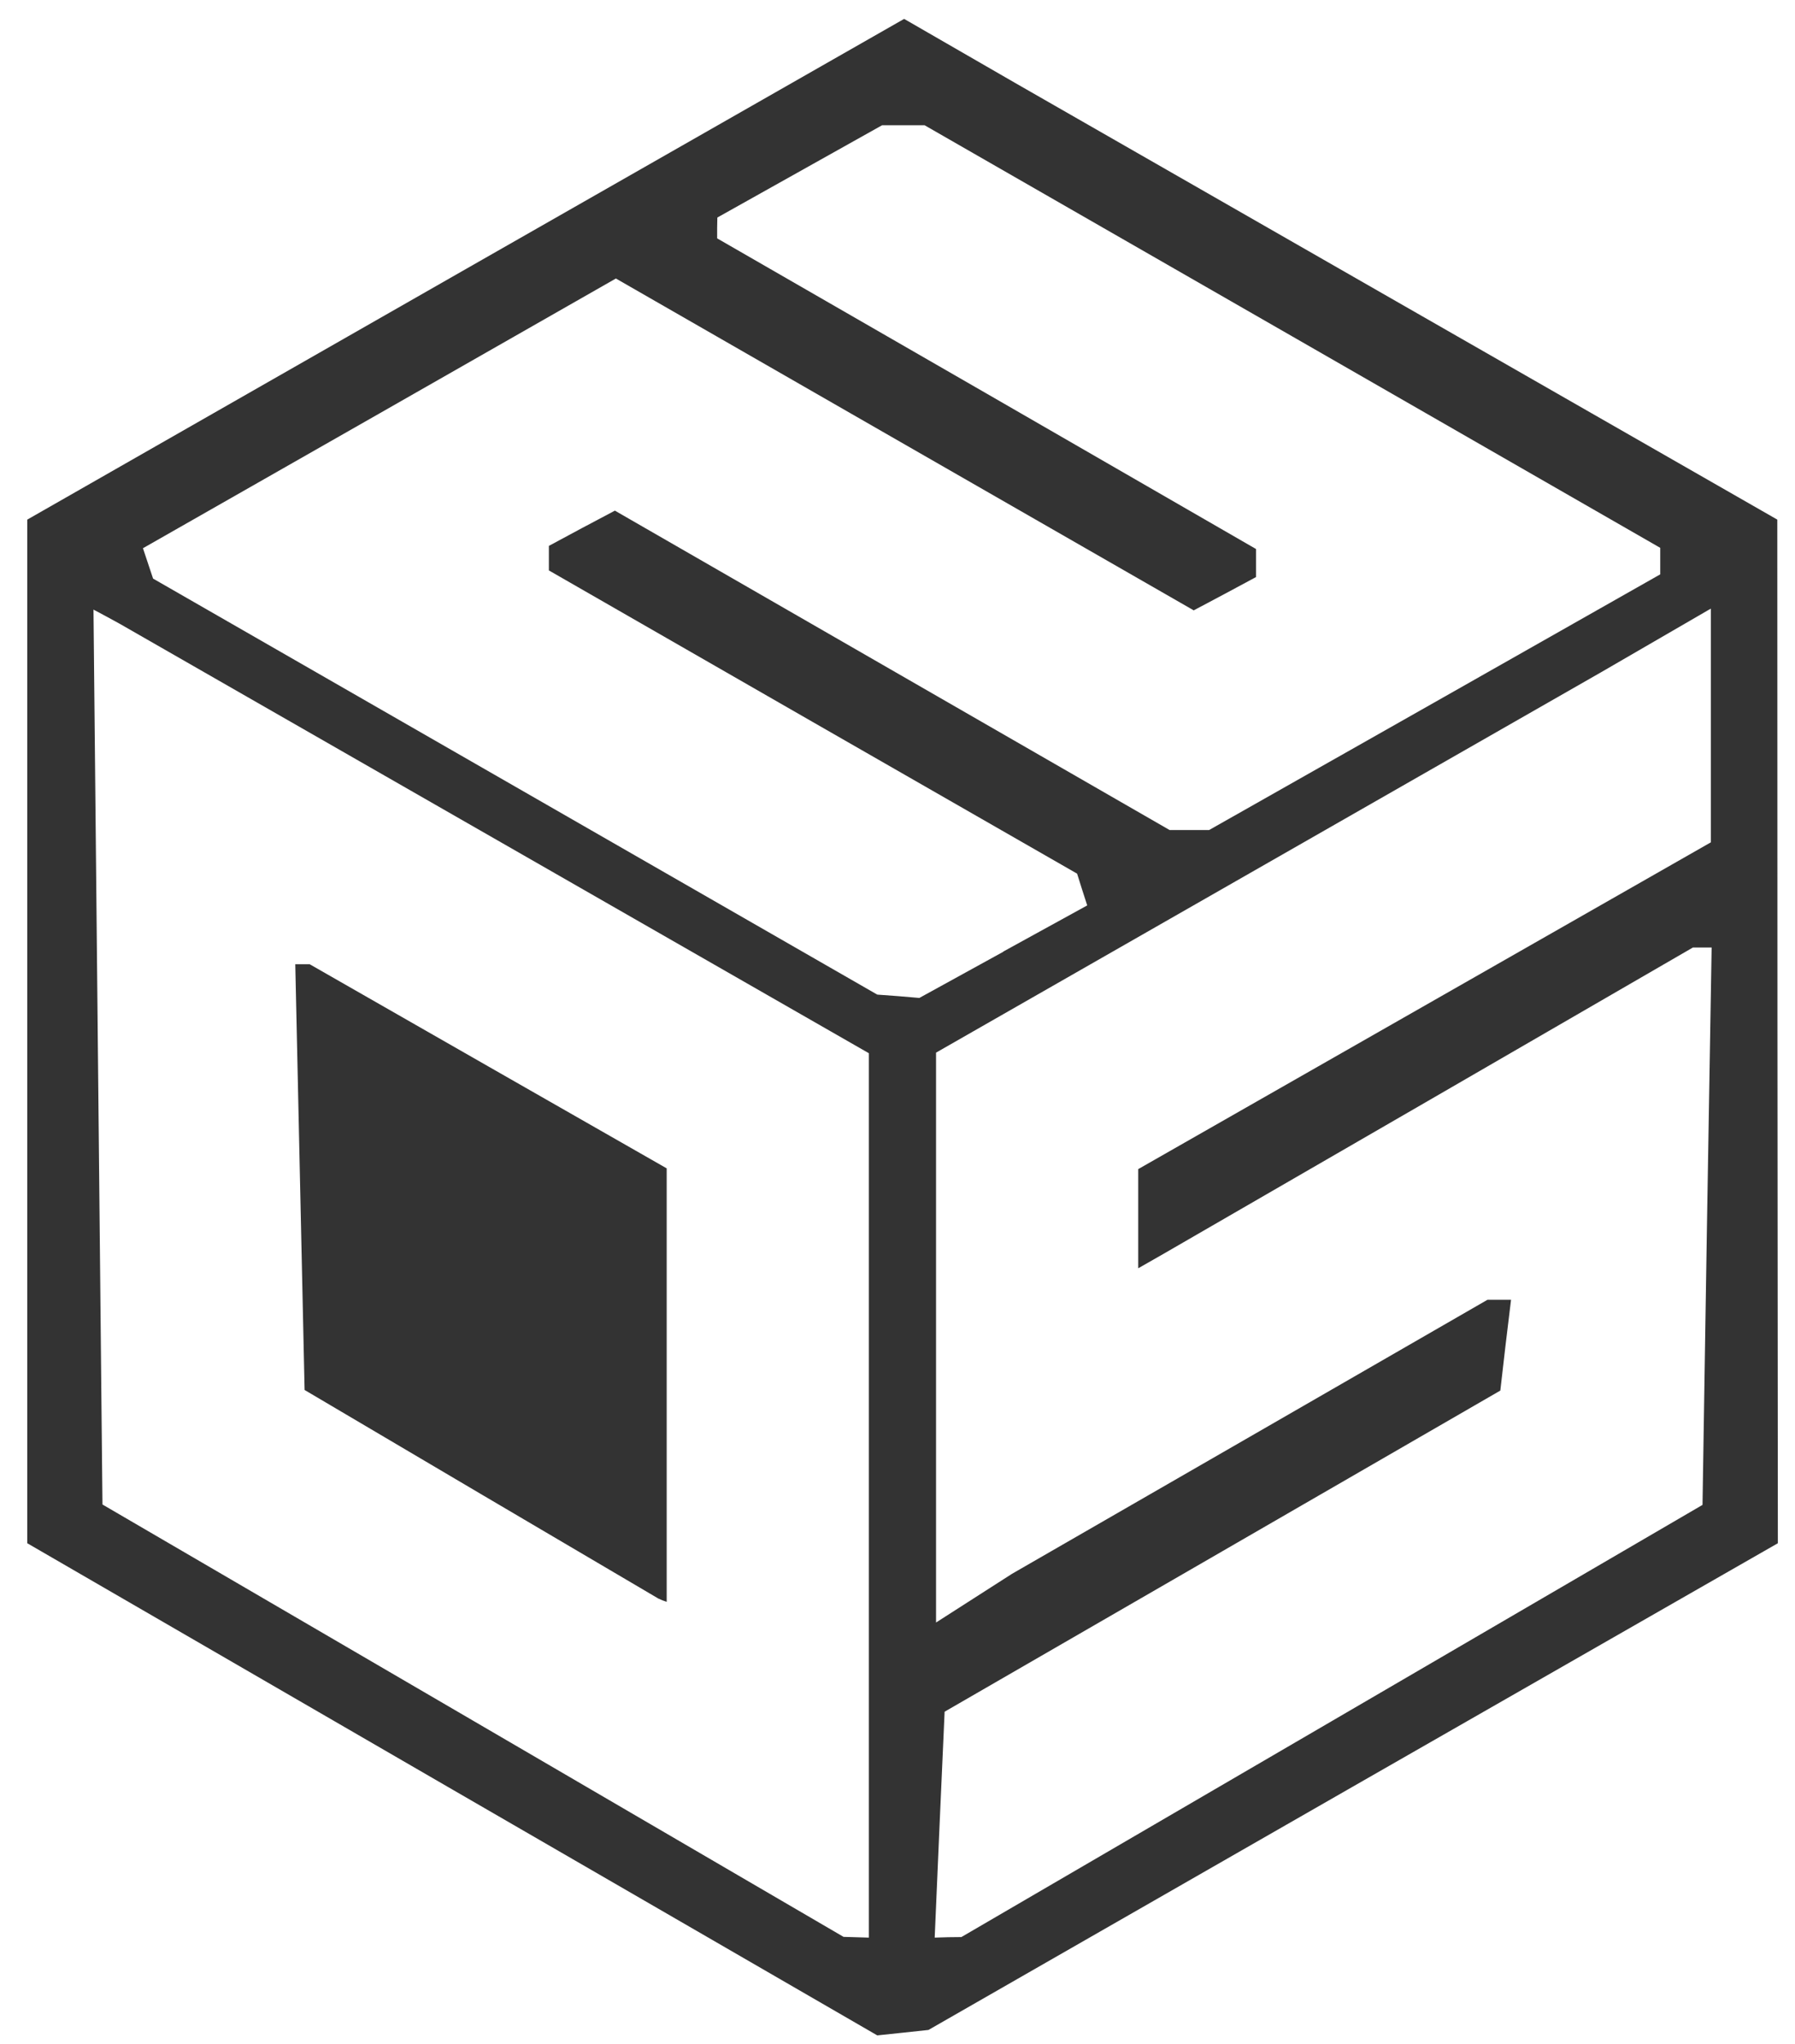 <?xml version="1.0" encoding="UTF-8"?>
<svg xmlns="http://www.w3.org/2000/svg" xmlns:xlink="http://www.w3.org/1999/xlink" width="36px" height="41px" viewBox="0 0 36 41" version="1.1">
<g id="surface1">
<path style=" stroke:none;fill-rule:nonzero;fill:rgb(20%,20%,20%);fill-opacity:1;" d="M 9.07 35.891 L 0.547 30.953 L 0.547 10.422 L 9.34 5.398 L 18.133 0.379 L 20.367 1.668 L 28.008 6.047 L 35.645 10.422 L 35.648 20.688 L 35.656 30.953 L 27.137 35.832 L 18.621 40.715 L 18.109 40.77 L 17.594 40.824 Z M 17.426 29.996 L 17.426 21.125 L 2.395 12.508 L 2.137 12.367 L 1.875 12.227 L 1.965 21.203 L 2.055 30.176 L 9.488 34.512 L 16.918 38.848 L 17.426 38.863 L 17.426 29.992 Z M 9.656 29.973 L 6.109 27.879 L 5.922 19.34 L 6.211 19.34 L 9.789 21.387 L 13.371 23.434 L 13.371 32.129 L 13.285 32.098 L 13.203 32.062 Z M 26.711 34.52 L 34.145 30.184 L 34.234 24.594 L 34.328 19.004 L 33.953 19.004 L 28.645 22.078 L 23.336 25.148 L 22.828 25.438 L 22.828 23.449 L 34.312 16.895 L 34.312 12.207 L 32.117 13.48 L 18.773 21.113 L 18.773 32.543 L 20.297 31.566 L 25.062 28.82 L 29.832 26.07 L 30.305 26.07 L 30.195 26.98 L 30.09 27.891 L 24.516 31.113 L 18.945 34.332 L 18.844 36.598 L 18.746 38.863 L 19.012 38.855 L 19.281 38.852 Z M 20.121 19.086 L 21.805 18.16 L 21.703 17.844 L 21.602 17.523 L 16.305 14.484 L 11.008 11.441 L 11.008 10.949 L 11.668 10.594 L 12.332 10.242 L 23.457 16.648 L 24.25 16.648 L 28.773 14.086 L 33.297 11.52 L 33.297 10.988 L 25.922 6.75 L 18.543 2.512 L 17.691 2.512 L 14.387 4.363 L 14.383 4.57 L 14.383 4.781 L 19.789 7.895 L 25.191 11.012 L 25.191 11.574 L 24.566 11.91 L 23.941 12.242 L 18.145 8.914 L 12.352 5.586 L 7.609 8.293 L 2.867 10.996 L 3.07 11.605 L 17.594 19.949 L 18.016 19.98 L 18.438 20.016 L 20.121 19.09 Z M 20.121 19.086 "/>
</g>
</svg>
